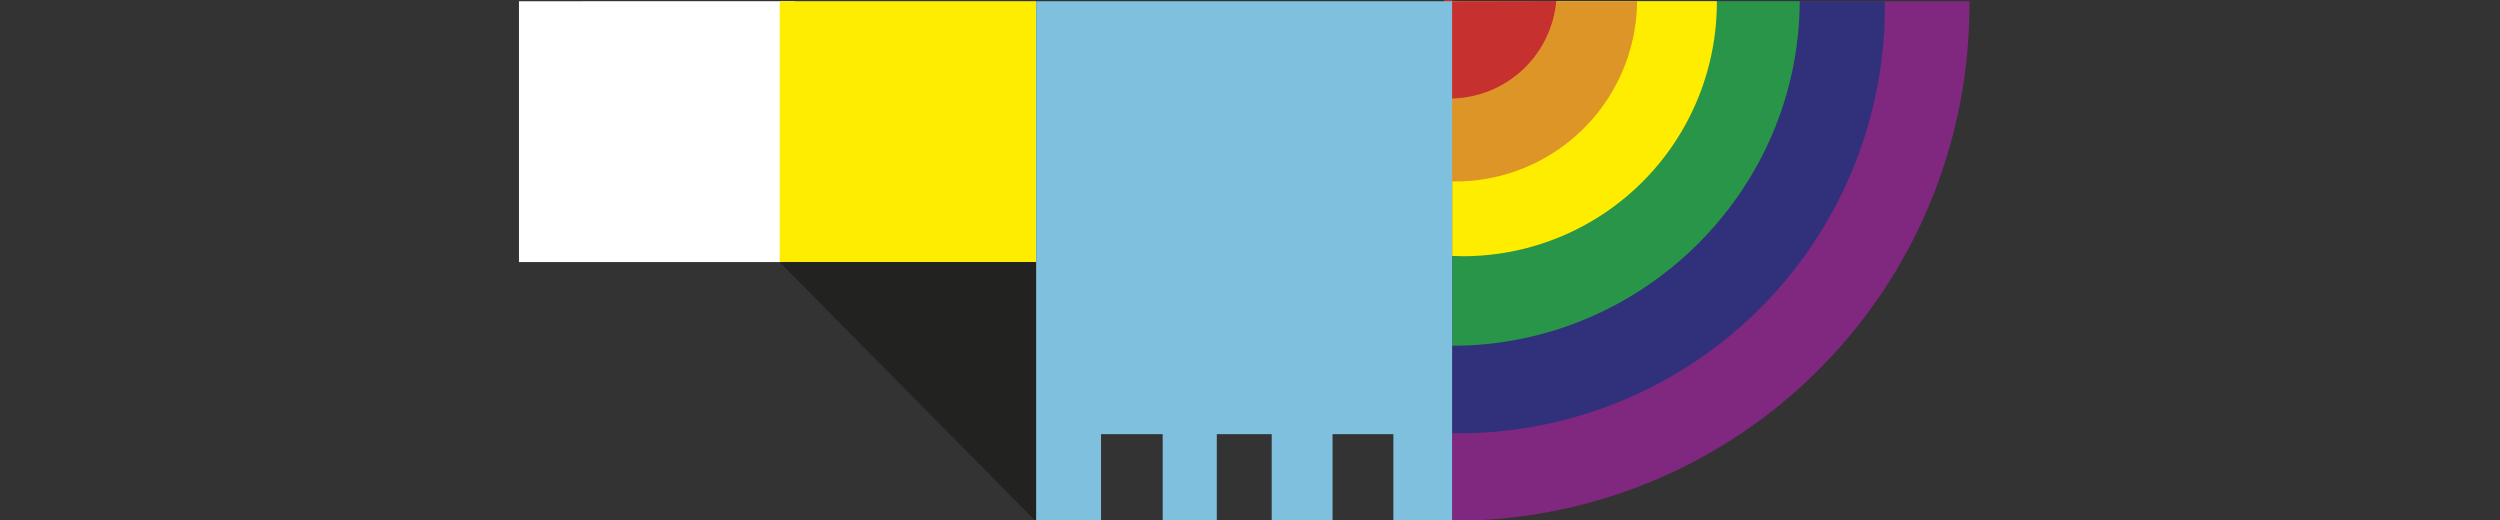 <?xml version="1.0" encoding="UTF-8" standalone="no"?>
<svg
   id="Ebene_1"
   data-name="Ebene 1"
   viewBox="0 0 664.11 138.24"
   version="1.1"
   sodipodi:docname="home_image_lower.svg"
   inkscape:version="1.1 (c68e22c387, 2021-05-23)"
   xmlns:inkscape="http://www.inkscape.org/namespaces/inkscape"
   xmlns:sodipodi="http://sodipodi.sourceforge.net/DTD/sodipodi-0.dtd"
   xmlns="http://www.w3.org/2000/svg"
   xmlns:svg="http://www.w3.org/2000/svg">
  <rect x="0" y="0" width="664.11" height="138.24" fill="#333333" stroke="none"/>
  <sodipodi:namedview
     id="namedview104"
     pagecolor="#ffffff"
     bordercolor="#666666"
     borderopacity="1.0"
     inkscape:pageshadow="2"
     inkscape:pageopacity="0.0"
     inkscape:pagecheckerboard="0"
     showgrid="false"
     inkscape:zoom="1.1158262"
     inkscape:cx="270.65146"
     inkscape:cy="126.81186"
     inkscape:window-width="1920"
     inkscape:window-height="1001"
     inkscape:window-x="-9"
     inkscape:window-y="-9"
     inkscape:window-maximized="1"
     inkscape:current-layer="Ebene_1" />
  <defs
     id="defs7">
    <style
       id="style2">
            .cls-1 {
                fill: none;
            }

            .cls-2 {
                fill: #802780;
            }

            .cls-3 {
                fill: #31307b;
            }

            .cls-4 {
                fill: #289548;
            }

            .cls-5 {
                fill: #ffed00;
            }

            .cls-6 {
                fill: #de9527;
            }

            .cls-7 {
                fill: #c6312f;
            }

            .cls-8 {
                fill: #e1a8c4;
            }

            .cls-9 {
                fill: #80c0df;
            }

            .cls-10 {
                fill: #613a19;
            }

            .cls-11 {
                fill: #fff;
            }

            .cls-12 {
                fill: #2f3a75;
            }

            .cls-13 {
                fill: #222221;
            }

            .cls-14 {
                clip-path: url(#clip-path);
            }

            .cls-15 {
                fill: #6c391a;
            }

            .cls-16 {
                fill: #dd9ab8;
            }
        </style>
    <clipPath
       id="clip-path"
       transform="translate(-89.24 -46.09)">
      <rect
         class="cls-1"
         x="89.24"
         y="46.09"
         width="664.11"
         height="514.57"
         id="rect4" />
    </clipPath>
  </defs>
  <path
     class="cls-2"
     d="m 385.76,0.33 v 138 h 0.62 A 136.84,136.84 0 0 0 523.16,1.47 c 0,-0.38 0,-0.76 0,-1.14 z"
     id="path23" />
  <path
     class="cls-3"
     d="M 385.76,0.32 V 115.1 h 1.73 A 113.26,113.26 0 0 0 500.7,1.83 c 0,-0.5 0,-1 0,-1.51 z"
     id="path25" />
  <path
     class="cls-4"
     d="m 385.76,0.32 v 91.53 c 50.51,0 92.13,-41 92.33,-91.53 z"
     id="path27" />
  <path
     class="cls-5"
     d="m 385.76,0.32 v 67.67 c 1,0 1.92,0.07 2.89,0.07 A 67.44,67.44 0 0 0 456.07,0.6 c 0,-0.09 0,-0.18 0,-0.28 z"
     id="path29" />
  <path
     class="cls-6"
     d="m 385.76,0.32 v -48.63 c -0.66,0 -1.33,0 -2,0.07 V 48.1 c 1,0.06 1.92,0.1 2.89,0.1 A 48.25,48.25 0 0 0 434.88,0.32 Z"
     id="path31" />
  <path
     class="cls-7"
     d="m 385.76,0.33 v -30.88 h -0.72 c -0.42,0 -0.85,0 -1.27,0 v 56.73 c 0.42,0 0.85,0 1.27,0 a 28.45,28.45 0 0 0 28.37,-25.9 z"
     id="path33" />
  <polygon
     class="cls-11"
     points="137.86,376.33 137.86,445.61 211.09,445.61 211.18,376.32 "
     id="polygon69"
     transform="translate(0,-376)" />
  <rect
     class="cls-5"
     x="207.13"
     y="0.32"
     width="68.12"
     height="69.29"
     id="rect71" />
  <polygon
     class="cls-13"
     points="275.25,445.61 207.11,445.63 275.25,514.57 "
     id="polygon77"
     transform="translate(0,-376)" />
  <polygon
     class="cls-9"
     points="370.14,491.33 370.14,514.57 385.74,514.57 385.74,376.33 275.25,376.33 275.25,514.55 292.48,514.55 292.48,491.33 308.86,491.33 308.86,514.55 323.23,514.55 323.23,491.33 337.82,491.33 337.82,514.55 353.98,514.55 353.98,491.33 "
     id="polygon79"
     transform="translate(0,-376)" />
</svg>
